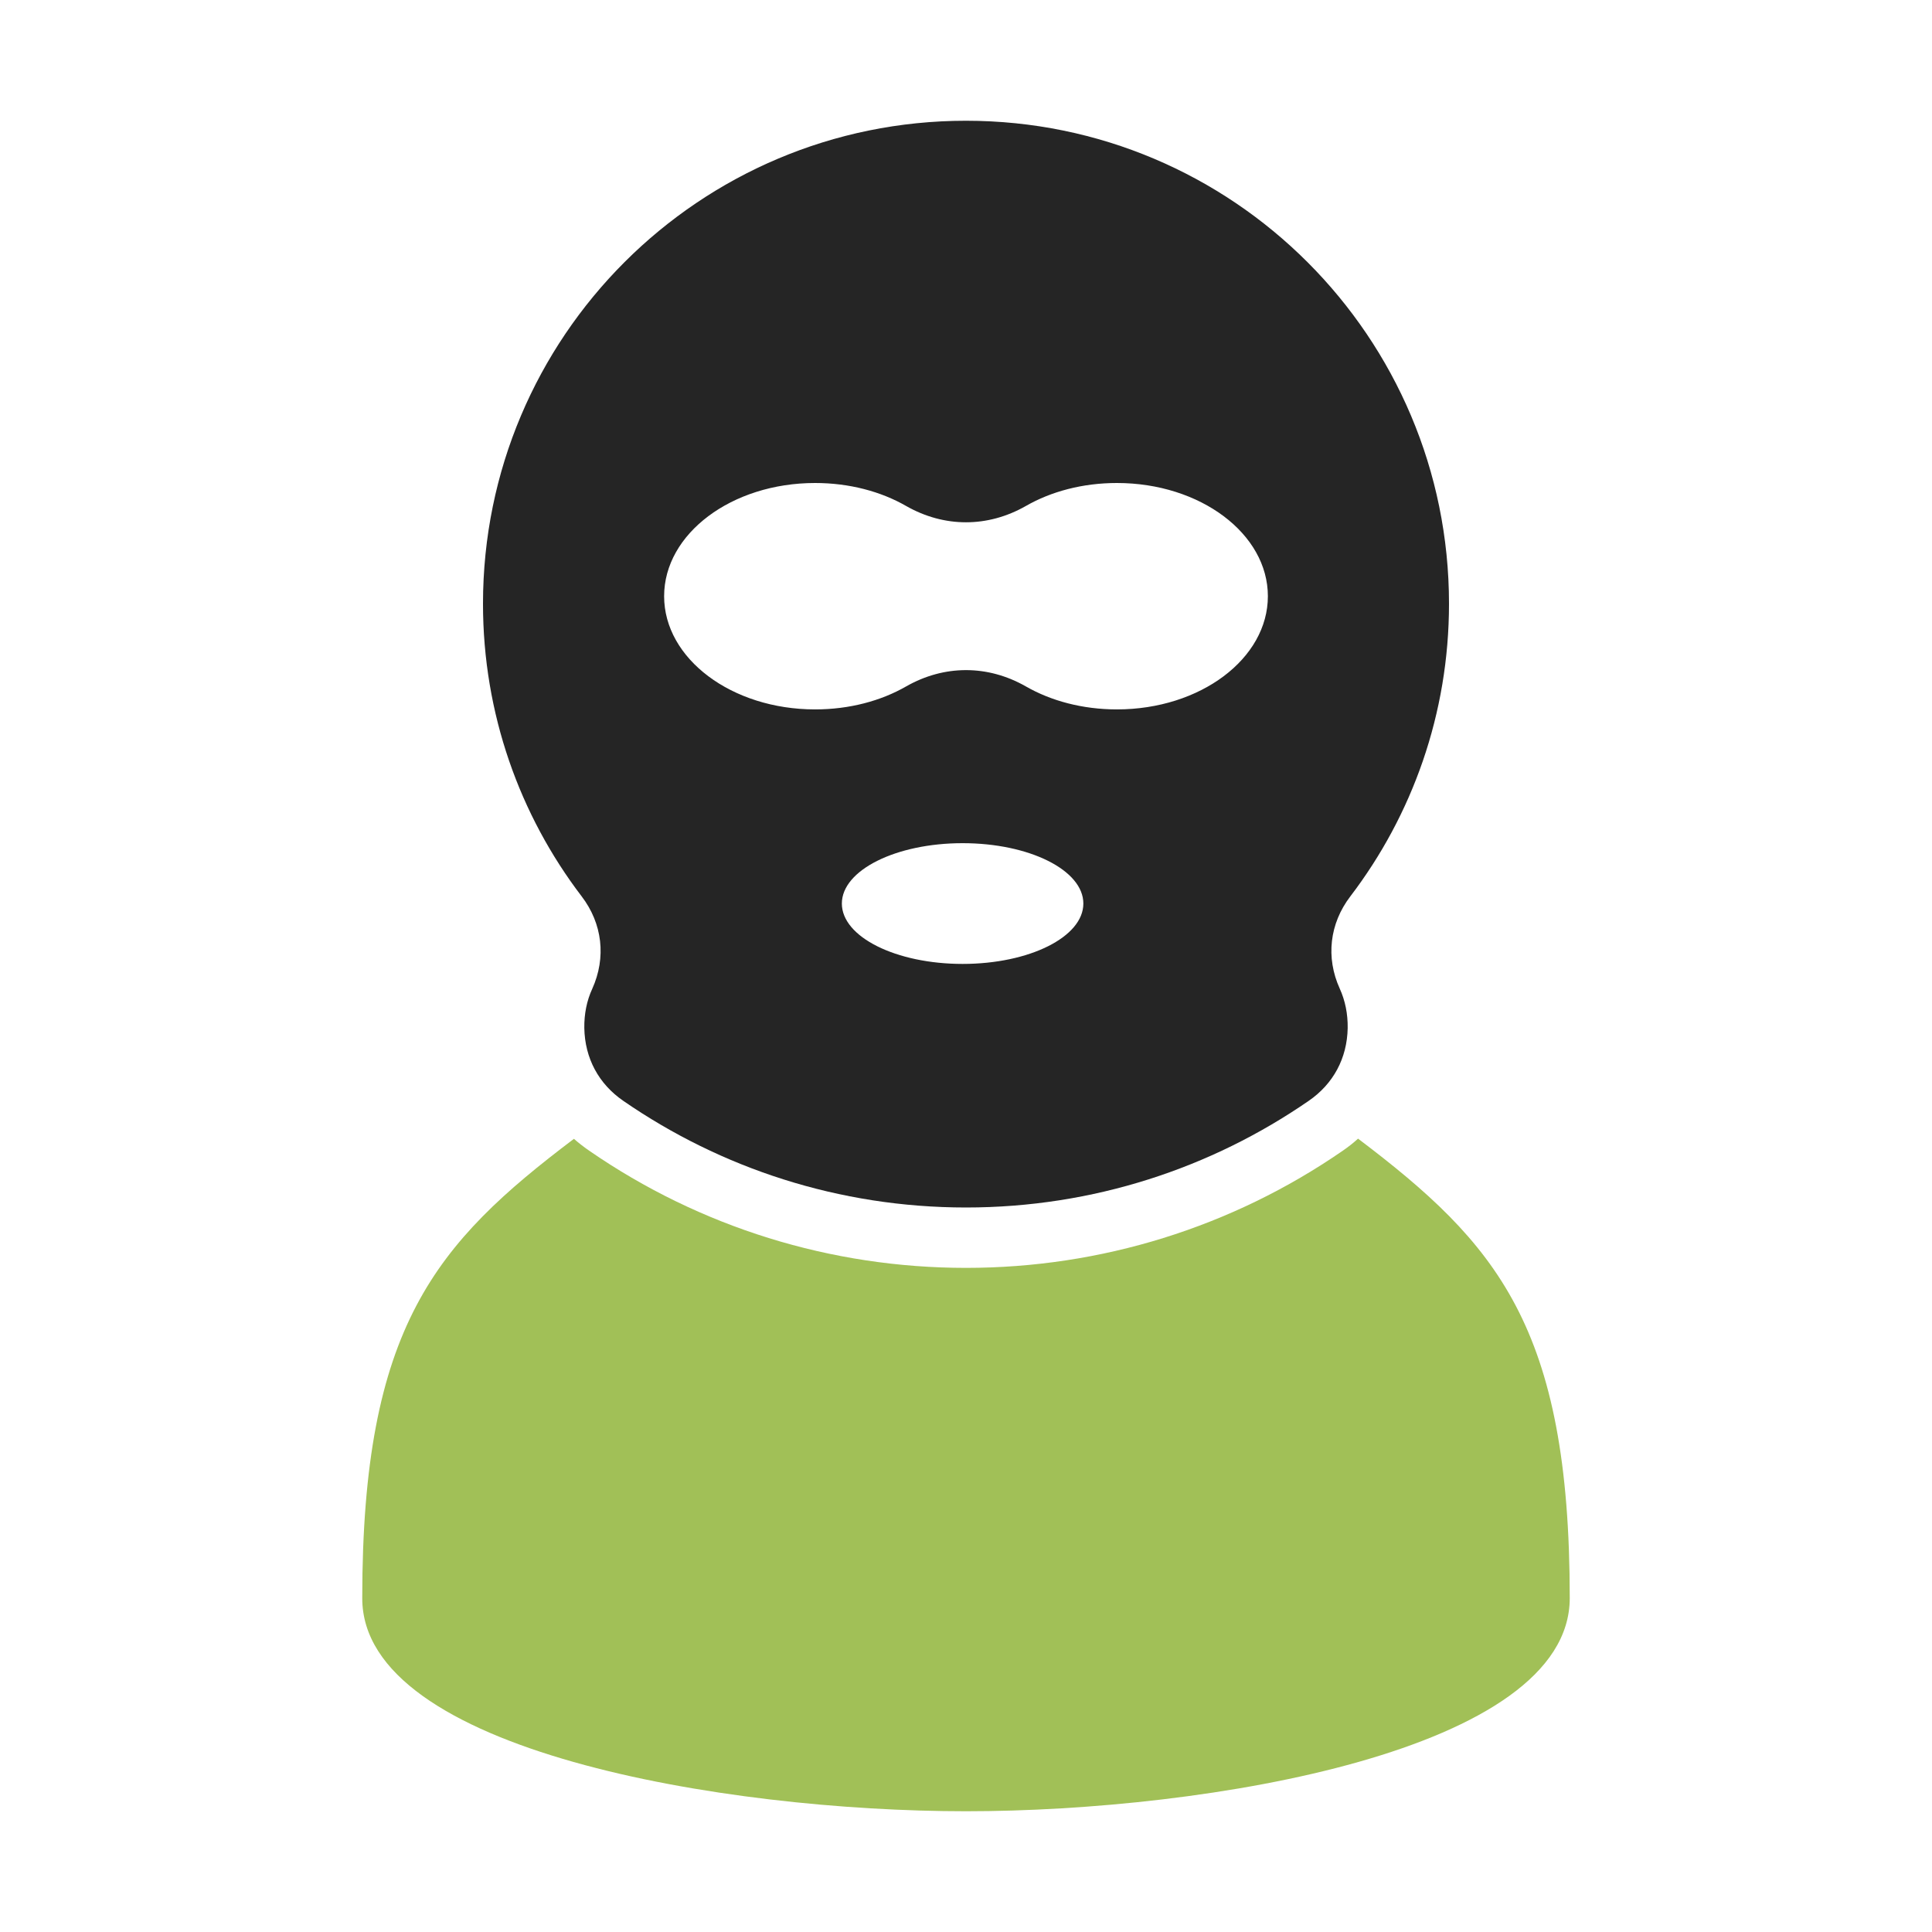 <?xml version="1.0" encoding="UTF-8"?>
<!DOCTYPE svg PUBLIC "-//W3C//DTD SVG 1.1//EN" "http://www.w3.org/Graphics/SVG/1.1/DTD/svg11.dtd">
<svg xmlns="http://www.w3.org/2000/svg" xml:space="preserve" width="1024px" height="1024px" shape-rendering="geometricPrecision" text-rendering="geometricPrecision" image-rendering="optimizeQuality" fill-rule="nonzero" clip-rule="evenodd" viewBox="0 0 10240 10240" xmlns:xlink="http://www.w3.org/1999/xlink">
	<title>terrorist icon</title>
	<desc>terrorist icon from the IconExperience.com O-Collection. Copyright by INCORS GmbH (www.incors.com).</desc>
	<path id="curve1" fill="#A1C057" d="M8320 8470c0,810 -1920,1130 -3200,1130 -1280,0 -3200,-320 -3200,-1129 0,-1439 389,-1881 1122,-2435 25,22 52,43 81,63 588,406 1282,621 1997,621 715,0 1409,-215 1997,-621 29,-20 56,-41 81,-64 733,555 1122,995 1122,2435z"/>
	<path id="curve0" fill="#252525" d="M5120 640c1414,0 2560,1146 2560,2560 0,583 -195,1121 -523,1551 -110,144 -131,324 -56,489 29,64 43,134 42,209 -3,160 -76,296 -207,386 -516,356 -1142,565 -1816,565 -674,0 -1300,-209 -1816,-565 -131,-90 -204,-226 -207,-386 -1,-75 13,-145 42,-208 75,-166 54,-346 -56,-490 -328,-430 -523,-968 -523,-1551 0,-1414 1146,-2560 2560,-2560zm-18 3829c-353,0 -640,143 -640,320 0,177 287,320 640,320 354,0 640,-143 640,-320 0,-177 -286,-320 -640,-320zm818 -1909c-182,0 -349,45 -483,122 -202,115 -432,115 -634,0 -134,-77 -301,-122 -483,-122 -442,0 -800,269 -800,600 0,331 358,600 800,600 182,0 349,-45 483,-122 202,-115 432,-115 634,0 134,77 301,122 483,122 442,0 800,-269 800,-600 0,-331 -358,-600 -800,-600z"/>
</svg>
